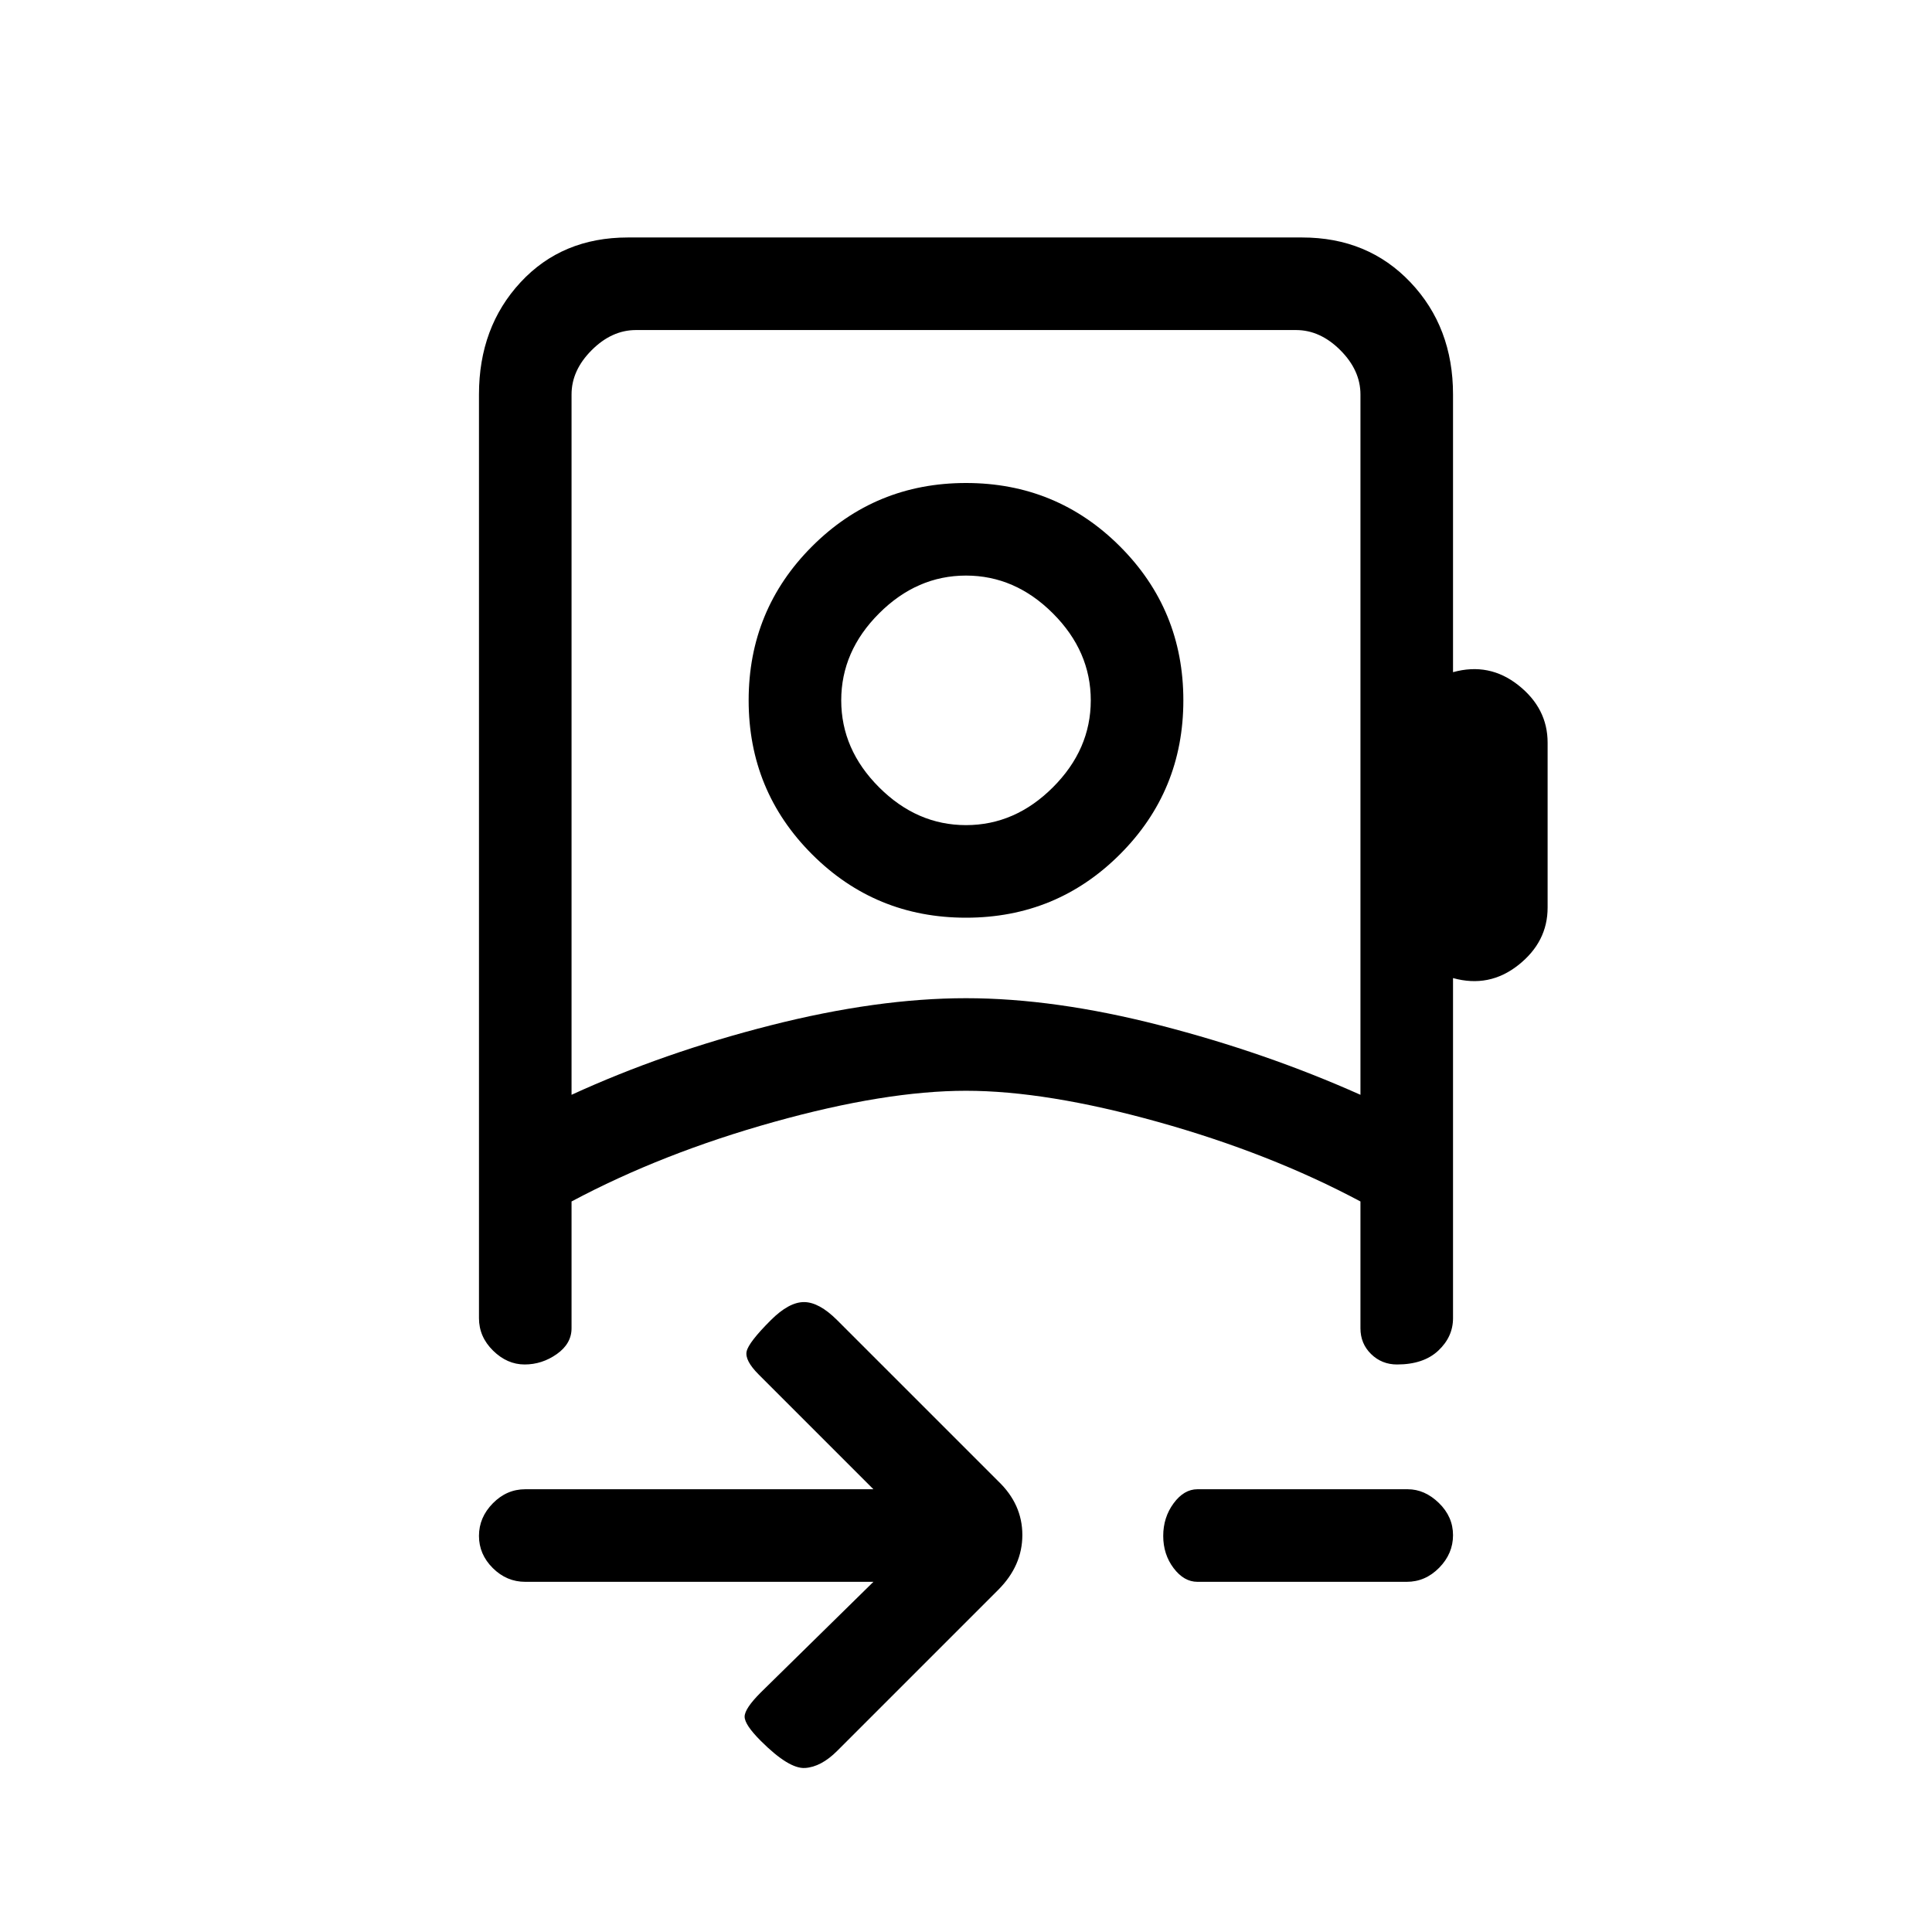 <svg xmlns="http://www.w3.org/2000/svg" height="20" viewBox="0 -960 960 960" width="20"><path d="M434-174H261q-9.25 0-16.12-6.82-6.88-6.83-6.88-16 0-9.18 6.88-16.18 6.87-7 16.12-7h173l-57-57q-7-7-6-11.5t12-15.5q9-9 16.5-9t16.5 9l80 80q12 11.45 12 26.73Q508-182 496-170l-80 80q-8 8-16 8.5T378-95q-8-8-8-12t8-12l56-55ZM284-416q45.74-21 98.87-34.5T480-464q44 0 96.5 13.5T676-416v-348q0-12-10-22t-22-10H316q-12 0-22 10t-10 22v348Zm311 242q-6.7 0-11.85-6.82-5.15-6.83-5.15-16 0-9.18 5.15-16.18t11.85-7h104.48q8.47 0 15.49 6.82 7.03 6.83 7.03 16 0 9.18-6.87 16.18-6.88 7-16.13 7H595ZM480-418Zm0-86q-45 0-76.5-31.5T372-612q0-45 31.5-76.5T480-720q45 0 76.5 31.5T588-612q0 45-31.5 76.5T480-504Zm0-46q24.4 0 43.2-18.8Q542-587.6 542-612q0-24.4-18.8-43.2Q504.4-674 480-674q-24.4 0-43.2 18.8Q418-636.4 418-612q0 24.4 18.8 43.2Q455.6-550 480-550Zm0-62ZM260.68-282q-8.68 0-15.68-6.88-7-6.87-7-16.12v-459q0-33.42 20.64-55.71Q279.27-842 312-842h335q32.72 0 53.86 22.29T722-764v138q18-5 32.5 6.5T769-591v82q0 17-14.5 28.5T722-474v169q0 9.25-7.32 16.12-7.33 6.88-20.5 6.88-7.58 0-12.88-5.17-5.3-5.18-5.3-12.83v-63q-45-24-100.5-39.5T480-418q-40 0-95.5 15.5T284-363v63q0 7.65-7.32 12.83-7.33 5.17-16 5.17Z"/></svg>
